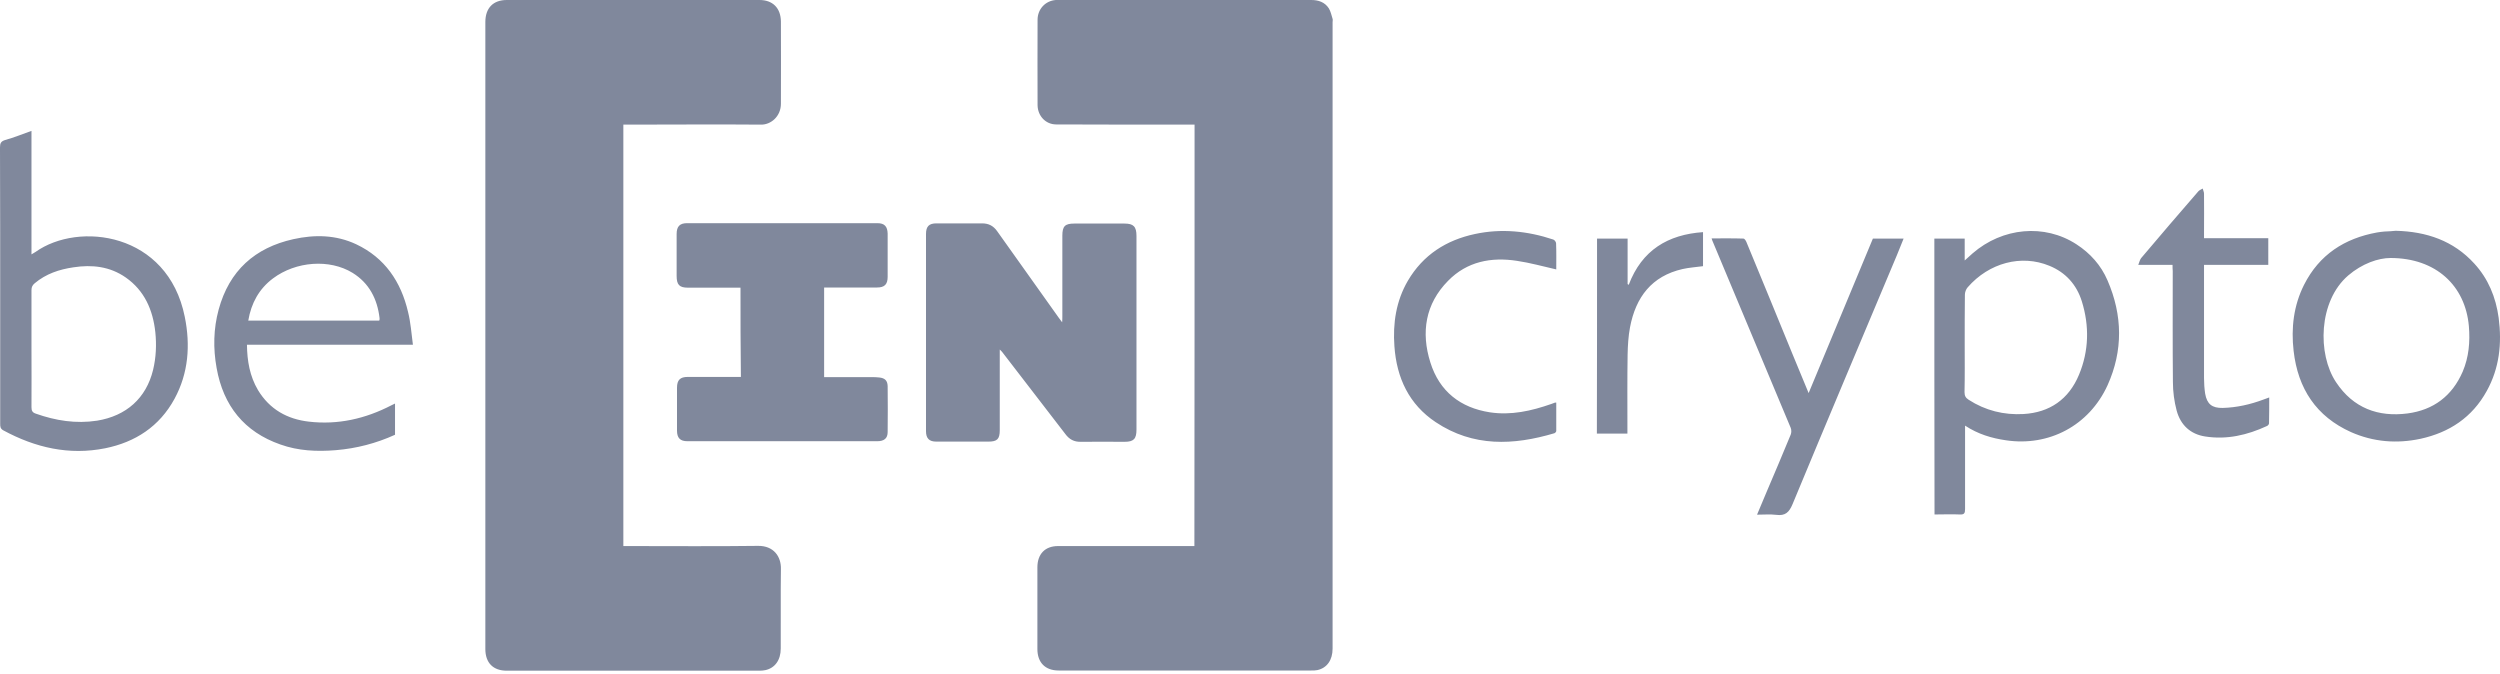 <svg width="115" height="31" viewBox="0 0 115 31" fill="none" xmlns="http://www.w3.org/2000/svg">
	<path d="M54.95 5.733H54.685C52.654 5.733 50.615 5.733 48.585 5.724C48.105 5.724 47.737 5.339 47.728 4.84C47.72 3.527 47.728 2.214 47.728 0.91C47.728 0.42 48.088 0.035 48.568 0H60.313C60.648 0 60.939 0.096 61.127 0.385C61.213 0.525 61.247 0.7 61.299 0.866C61.316 0.91 61.299 0.971 61.299 1.015V29.836C61.299 30.361 61.042 30.729 60.596 30.825C60.511 30.843 60.416 30.843 60.322 30.843H48.696C48.079 30.843 47.72 30.475 47.72 29.854V26.099C47.72 25.486 48.071 25.119 48.67 25.119H54.942C54.95 18.66 54.95 12.209 54.95 5.733V5.733ZM28.674 5.733V25.119H28.94C30.919 25.119 32.89 25.136 34.869 25.11C35.588 25.101 35.94 25.6 35.922 26.187C35.905 27.403 35.922 28.62 35.914 29.836C35.914 30.361 35.648 30.729 35.211 30.825C35.126 30.843 35.031 30.852 34.937 30.852H23.311C22.686 30.852 22.326 30.493 22.326 29.854V1.015C22.326 0.368 22.686 0 23.311 0H34.937C35.545 0 35.914 0.368 35.922 0.989C35.931 2.249 35.922 3.51 35.922 4.77C35.922 5.365 35.451 5.741 35.006 5.733C32.984 5.715 30.971 5.733 28.949 5.733H28.674V5.733Z" fill="#80889C"/>
	<path d="M45.989 16.078V19.789C45.989 20.2 45.869 20.314 45.467 20.314H43.068C42.742 20.314 42.596 20.165 42.596 19.832V10.765C42.596 10.415 42.734 10.275 43.076 10.275H45.175C45.467 10.275 45.689 10.38 45.869 10.634C46.812 11.964 47.754 13.286 48.696 14.607C48.739 14.669 48.782 14.721 48.859 14.826C48.868 14.704 48.868 14.625 48.868 14.555V10.844C48.868 10.406 48.988 10.284 49.416 10.284H51.729C52.141 10.284 52.278 10.424 52.278 10.853V19.762C52.278 20.191 52.149 20.323 51.729 20.323C51.061 20.323 50.384 20.314 49.716 20.323C49.407 20.331 49.185 20.209 49.005 19.964C48.037 18.703 47.069 17.443 46.1 16.192C46.075 16.157 46.049 16.139 45.989 16.078V16.078ZM34.063 13.233H31.648C31.253 13.233 31.125 13.102 31.125 12.691V10.765C31.125 10.415 31.271 10.266 31.605 10.266H40.361C40.686 10.266 40.823 10.415 40.832 10.748V12.734C40.832 13.085 40.686 13.225 40.343 13.225H37.91V17.347H40.146C40.249 17.347 40.343 17.356 40.446 17.364C40.703 17.391 40.823 17.504 40.832 17.758C40.84 18.467 40.84 19.167 40.832 19.876C40.832 20.165 40.669 20.296 40.352 20.296H31.622C31.288 20.296 31.142 20.148 31.142 19.806V17.837C31.142 17.478 31.288 17.338 31.639 17.338H34.081C34.063 15.973 34.063 14.616 34.063 13.233V13.233ZM1.448 6.021V11.702C1.525 11.658 1.585 11.623 1.636 11.588C3.615 10.179 7.719 10.686 8.499 14.572C8.764 15.877 8.67 17.163 8.028 18.345C7.334 19.622 6.22 20.34 4.841 20.62C3.178 20.953 1.628 20.594 0.154 19.797C0.009 19.719 0.009 19.614 0.009 19.482V14.039C0.009 11.623 0.009 9.199 0 6.783C0 6.59 0.043 6.503 0.231 6.442C0.643 6.328 1.028 6.17 1.448 6.021V6.021ZM1.448 16.025C1.448 16.927 1.456 17.828 1.448 18.73C1.448 18.896 1.491 18.975 1.645 19.027C2.562 19.351 3.495 19.5 4.464 19.351C5.809 19.132 6.725 18.318 7.042 17.014C7.179 16.445 7.205 15.859 7.145 15.281C7.034 14.257 6.648 13.373 5.791 12.769C5.055 12.253 4.232 12.165 3.376 12.297C2.724 12.393 2.116 12.594 1.594 13.032C1.491 13.12 1.448 13.207 1.448 13.347V16.025V16.025ZM88.98 10.975H90.376V11.982C90.513 11.859 90.625 11.754 90.736 11.658C92.115 10.459 94.052 10.284 95.517 11.238C96.151 11.649 96.647 12.201 96.947 12.901C97.641 14.502 97.667 16.13 96.947 17.723C96.099 19.579 94.249 20.55 92.27 20.253C91.61 20.156 90.993 19.973 90.393 19.579V23.421C90.393 23.613 90.35 23.675 90.153 23.666C89.768 23.648 89.382 23.666 88.988 23.666C88.98 19.43 88.98 15.211 88.98 10.975V10.975ZM90.376 15.815C90.376 16.559 90.385 17.303 90.368 18.038C90.368 18.205 90.419 18.301 90.556 18.388C91.327 18.887 92.184 19.097 93.084 19.045C94.283 18.975 95.165 18.371 95.636 17.233C96.091 16.139 96.116 14.992 95.765 13.864C95.525 13.093 95.02 12.533 94.274 12.227C92.981 11.693 91.499 12.087 90.513 13.216C90.436 13.303 90.385 13.443 90.385 13.557C90.376 14.319 90.376 15.071 90.376 15.815V15.815ZM18.994 15.859H11.36C11.369 16.603 11.489 17.303 11.866 17.942C12.405 18.835 13.219 19.281 14.204 19.395C15.541 19.552 16.809 19.264 18.008 18.642C18.06 18.616 18.111 18.59 18.171 18.563V19.999C17.306 20.393 16.398 20.629 15.447 20.708C14.582 20.778 13.725 20.743 12.894 20.445C11.24 19.867 10.272 18.668 9.964 16.927C9.801 16.025 9.818 15.124 10.058 14.24C10.546 12.446 11.729 11.395 13.493 11.002C14.479 10.783 15.455 10.8 16.389 11.238C17.7 11.859 18.445 12.953 18.771 14.354C18.891 14.835 18.925 15.334 18.994 15.859V15.859ZM17.443 14.748C17.451 14.721 17.46 14.712 17.46 14.695V14.634C17.357 13.75 16.98 13.023 16.218 12.551C15.164 11.903 13.613 12.017 12.56 12.805C11.917 13.286 11.557 13.942 11.42 14.748H17.443V14.748ZM110.201 10.616C111.623 10.651 112.857 11.072 113.816 12.122C114.459 12.822 114.81 13.671 114.939 14.625C115.093 15.798 114.973 16.936 114.39 17.986C113.722 19.202 112.668 19.894 111.349 20.183C110.252 20.419 109.173 20.331 108.145 19.876C106.551 19.159 105.703 17.881 105.506 16.139C105.386 15.089 105.506 14.056 105.986 13.102C106.688 11.71 107.853 10.966 109.336 10.695C109.447 10.678 109.558 10.66 109.678 10.651C109.867 10.643 110.055 10.634 110.201 10.616V10.616ZM109.961 11.868C109.404 11.868 108.659 12.122 108.016 12.673C106.645 13.855 106.594 16.288 107.459 17.583C108.248 18.773 109.396 19.194 110.749 19.018C111.932 18.861 112.797 18.222 113.285 17.093C113.568 16.428 113.628 15.719 113.568 15.001C113.405 13.146 112.06 11.868 109.961 11.868V11.868ZM83.197 18.082C84.199 15.675 85.176 13.321 86.153 10.975H87.566C87.463 11.238 87.361 11.492 87.258 11.737C85.656 15.553 84.045 19.36 82.46 23.185C82.297 23.578 82.117 23.736 81.706 23.683C81.423 23.648 81.141 23.675 80.824 23.675C80.978 23.298 81.124 22.957 81.269 22.616C81.638 21.741 82.015 20.874 82.374 19.99C82.409 19.902 82.409 19.771 82.374 19.684L78.802 11.15C78.776 11.098 78.759 11.045 78.733 10.966C79.239 10.966 79.719 10.958 80.198 10.975C80.25 10.975 80.31 11.072 80.335 11.133C81.046 12.848 81.749 14.564 82.451 16.279C82.691 16.857 82.931 17.434 83.197 18.082V18.082ZM71.588 12.393C70.971 12.253 70.38 12.087 69.781 11.999C68.598 11.816 67.484 12.025 66.611 12.918C65.565 13.977 65.36 15.29 65.797 16.673C66.216 18.012 67.185 18.756 68.53 18.966C69.506 19.115 70.44 18.905 71.365 18.581C71.417 18.563 71.468 18.546 71.528 18.52H71.588V19.824C71.588 19.859 71.545 19.911 71.502 19.929C69.618 20.489 67.767 20.568 66.045 19.421C64.82 18.607 64.246 17.391 64.143 15.929C64.066 14.87 64.22 13.846 64.76 12.918C65.463 11.719 66.534 11.045 67.844 10.765C69.061 10.503 70.269 10.625 71.451 11.019C71.511 11.037 71.58 11.133 71.58 11.194C71.597 11.597 71.588 12.008 71.588 12.393V12.393ZM99.937 12.183H98.361C98.412 12.06 98.43 11.956 98.489 11.877C99.363 10.844 100.237 9.82 101.12 8.805C101.171 8.743 101.257 8.717 101.325 8.673C101.342 8.752 101.385 8.831 101.385 8.91C101.394 9.505 101.385 10.1 101.385 10.704V10.958H104.341V12.183H101.385V17.391C101.385 17.627 101.402 17.872 101.437 18.108C101.522 18.59 101.754 18.773 102.242 18.765C102.893 18.747 103.51 18.607 104.118 18.38C104.195 18.353 104.281 18.318 104.384 18.283C104.384 18.695 104.384 19.08 104.375 19.474C104.375 19.517 104.324 19.579 104.281 19.596C103.373 20.016 102.43 20.235 101.437 20.078C100.76 19.973 100.306 19.552 100.126 18.887C100.014 18.467 99.954 18.012 99.954 17.574C99.937 15.868 99.946 14.17 99.946 12.463C99.937 12.376 99.937 12.297 99.937 12.183V12.183ZM73.464 10.975H74.87V13.067C74.887 13.076 74.904 13.093 74.921 13.102C75.529 11.5 76.729 10.791 78.339 10.678V12.244C78.031 12.288 77.705 12.306 77.397 12.376C75.983 12.699 75.246 13.662 74.981 15.054C74.904 15.465 74.878 15.894 74.87 16.314C74.852 17.434 74.861 18.555 74.861 19.675V19.946H73.456C73.464 16.971 73.464 13.977 73.464 10.975V10.975Z" fill="#80889C"/>
</svg>
